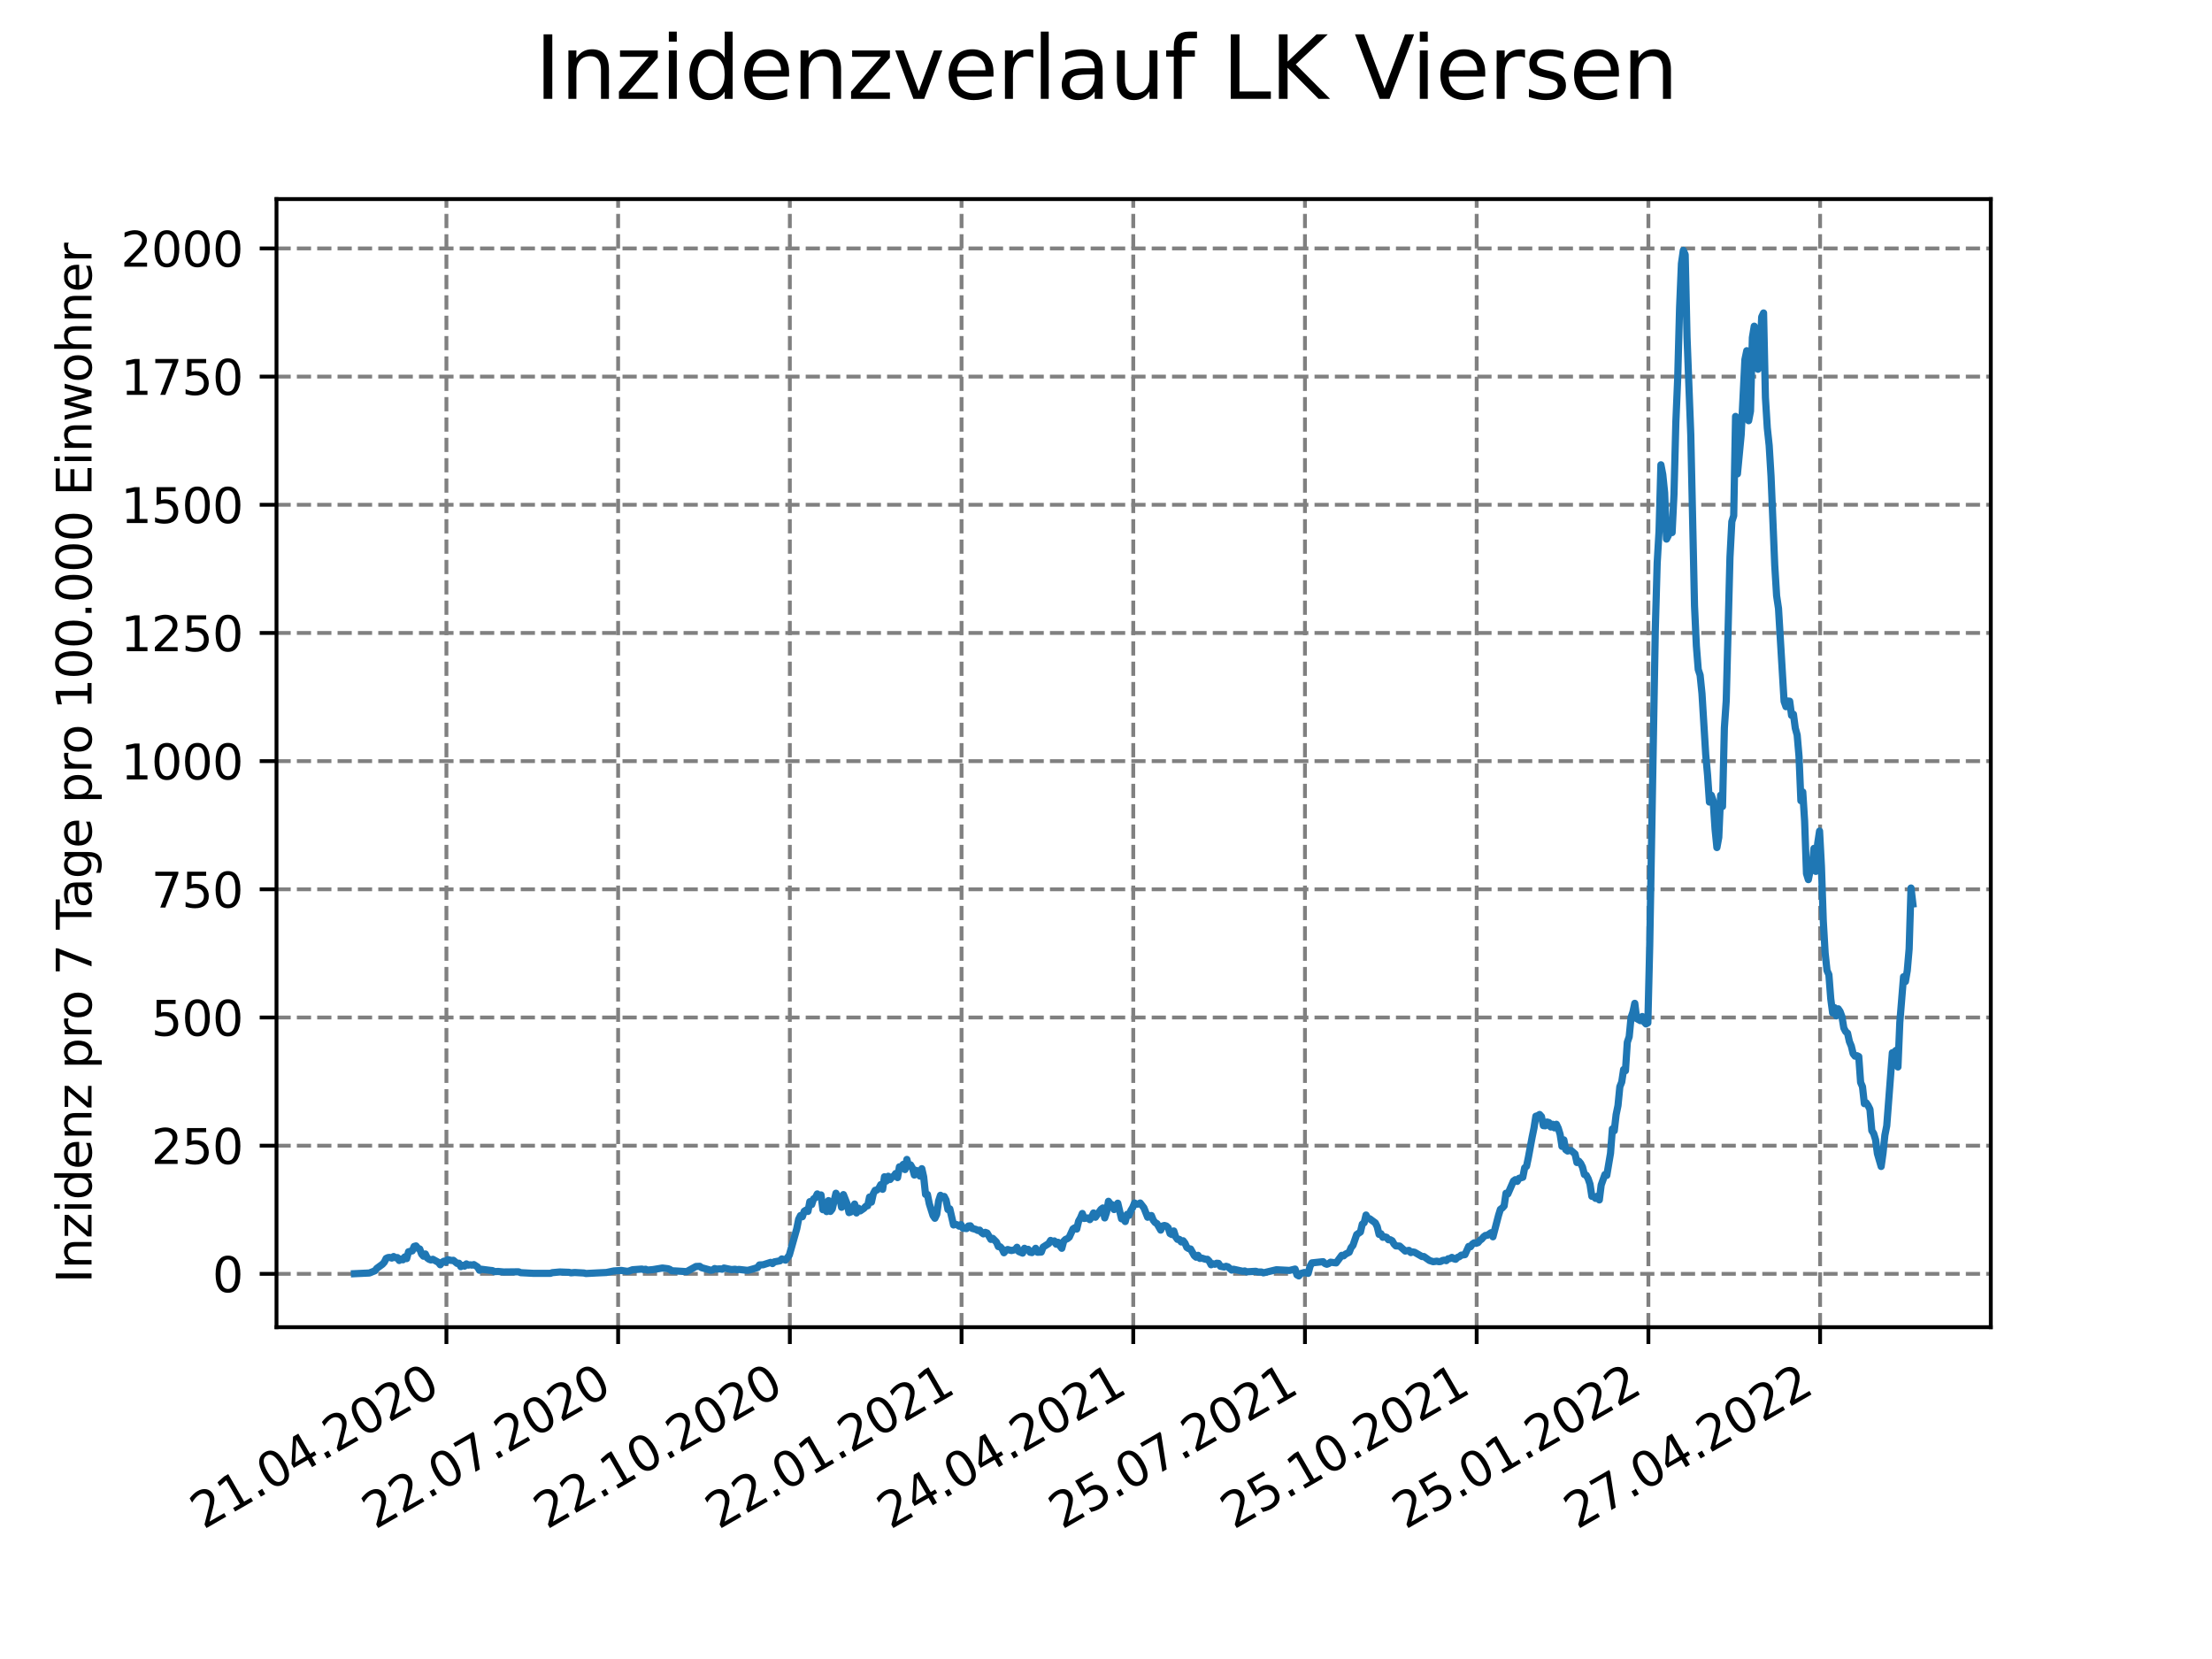 <?xml version="1.0" encoding="utf-8" standalone="no"?>
<!DOCTYPE svg PUBLIC "-//W3C//DTD SVG 1.1//EN"
  "http://www.w3.org/Graphics/SVG/1.1/DTD/svg11.dtd">
<svg xmlns:xlink="http://www.w3.org/1999/xlink" width="460.8pt" height="345.6pt" viewBox="0 0 460.8 345.6" xmlns="http://www.w3.org/2000/svg" version="1.1">
 <defs>
  <style type="text/css">*{stroke-linejoin: round; stroke-linecap: butt}</style>
 </defs>
 <g id="figure_1">
  <g id="patch_1">
   <path d="M 0 345.6 
L 460.8 345.6 
L 460.8 0 
L 0 0 
z
" style="fill: #ffffff"/>
  </g>
  <g id="axes_1">
   <g id="patch_2">
    <path d="M 57.6 276.48 
L 414.72 276.48 
L 414.72 41.472 
L 57.6 41.472 
z
" style="fill: #ffffff"/>
   </g>
   <g id="matplotlib.axis_1">
    <g id="xtick_1">
     <g id="line2d_1">
      <path d="M 92.998 276.48 
L 92.998 41.472 
" clip-path="url(#p9418064db6)" style="fill: none; stroke-dasharray: 2.96,1.28; stroke-dashoffset: 0; stroke: #808080; stroke-width: 0.8"/>
     </g>
     <g id="line2d_2">
      <defs>
       <path id="ma4a08e5e63" d="M 0 0 
L 0 3.5 
" style="stroke: #000000; stroke-width: 0.8"/>
      </defs>
      <g>
       <use xlink:href="#ma4a08e5e63" x="92.998" y="276.48" style="stroke: #000000; stroke-width: 0.8"/>
      </g>
     </g>
     <g id="text_1">
      <!-- 21.04.2020 -->
      <g transform="translate(42.373 318.689)rotate(-30)scale(0.1 -0.1)">
       <defs>
        <path id="DejaVuSans-32" d="M 1228 531 
L 3431 531 
L 3431 0 
L 469 0 
L 469 531 
Q 828 903 1448 1529 
Q 2069 2156 2228 2338 
Q 2531 2678 2651 2914 
Q 2772 3150 2772 3378 
Q 2772 3750 2511 3984 
Q 2250 4219 1831 4219 
Q 1534 4219 1204 4116 
Q 875 4013 500 3803 
L 500 4441 
Q 881 4594 1212 4672 
Q 1544 4750 1819 4750 
Q 2544 4750 2975 4387 
Q 3406 4025 3406 3419 
Q 3406 3131 3298 2873 
Q 3191 2616 2906 2266 
Q 2828 2175 2409 1742 
Q 1991 1309 1228 531 
z
" transform="scale(0.016)"/>
        <path id="DejaVuSans-31" d="M 794 531 
L 1825 531 
L 1825 4091 
L 703 3866 
L 703 4441 
L 1819 4666 
L 2450 4666 
L 2450 531 
L 3481 531 
L 3481 0 
L 794 0 
L 794 531 
z
" transform="scale(0.016)"/>
        <path id="DejaVuSans-2e" d="M 684 794 
L 1344 794 
L 1344 0 
L 684 0 
L 684 794 
z
" transform="scale(0.016)"/>
        <path id="DejaVuSans-30" d="M 2034 4250 
Q 1547 4250 1301 3770 
Q 1056 3291 1056 2328 
Q 1056 1369 1301 889 
Q 1547 409 2034 409 
Q 2525 409 2770 889 
Q 3016 1369 3016 2328 
Q 3016 3291 2770 3770 
Q 2525 4250 2034 4250 
z
M 2034 4750 
Q 2819 4750 3233 4129 
Q 3647 3509 3647 2328 
Q 3647 1150 3233 529 
Q 2819 -91 2034 -91 
Q 1250 -91 836 529 
Q 422 1150 422 2328 
Q 422 3509 836 4129 
Q 1250 4750 2034 4750 
z
" transform="scale(0.016)"/>
        <path id="DejaVuSans-34" d="M 2419 4116 
L 825 1625 
L 2419 1625 
L 2419 4116 
z
M 2253 4666 
L 3047 4666 
L 3047 1625 
L 3713 1625 
L 3713 1100 
L 3047 1100 
L 3047 0 
L 2419 0 
L 2419 1100 
L 313 1100 
L 313 1709 
L 2253 4666 
z
" transform="scale(0.016)"/>
       </defs>
       <use xlink:href="#DejaVuSans-32"/>
       <use xlink:href="#DejaVuSans-31" x="63.623"/>
       <use xlink:href="#DejaVuSans-2e" x="127.246"/>
       <use xlink:href="#DejaVuSans-30" x="159.033"/>
       <use xlink:href="#DejaVuSans-34" x="222.656"/>
       <use xlink:href="#DejaVuSans-2e" x="286.279"/>
       <use xlink:href="#DejaVuSans-32" x="318.066"/>
       <use xlink:href="#DejaVuSans-30" x="381.689"/>
       <use xlink:href="#DejaVuSans-32" x="445.312"/>
       <use xlink:href="#DejaVuSans-30" x="508.936"/>
      </g>
     </g>
    </g>
    <g id="xtick_2">
     <g id="line2d_3">
      <path d="M 128.768 276.48 
L 128.768 41.472 
" clip-path="url(#p9418064db6)" style="fill: none; stroke-dasharray: 2.96,1.28; stroke-dashoffset: 0; stroke: #808080; stroke-width: 0.8"/>
     </g>
     <g id="line2d_4">
      <g>
       <use xlink:href="#ma4a08e5e63" x="128.768" y="276.48" style="stroke: #000000; stroke-width: 0.8"/>
      </g>
     </g>
     <g id="text_2">
      <!-- 22.07.2020 -->
      <g transform="translate(78.143 318.689)rotate(-30)scale(0.1 -0.1)">
       <defs>
        <path id="DejaVuSans-37" d="M 525 4666 
L 3525 4666 
L 3525 4397 
L 1831 0 
L 1172 0 
L 2766 4134 
L 525 4134 
L 525 4666 
z
" transform="scale(0.016)"/>
       </defs>
       <use xlink:href="#DejaVuSans-32"/>
       <use xlink:href="#DejaVuSans-32" x="63.623"/>
       <use xlink:href="#DejaVuSans-2e" x="127.246"/>
       <use xlink:href="#DejaVuSans-30" x="159.033"/>
       <use xlink:href="#DejaVuSans-37" x="222.656"/>
       <use xlink:href="#DejaVuSans-2e" x="286.279"/>
       <use xlink:href="#DejaVuSans-32" x="318.066"/>
       <use xlink:href="#DejaVuSans-30" x="381.689"/>
       <use xlink:href="#DejaVuSans-32" x="445.312"/>
       <use xlink:href="#DejaVuSans-30" x="508.936"/>
      </g>
     </g>
    </g>
    <g id="xtick_3">
     <g id="line2d_5">
      <path d="M 164.538 276.48 
L 164.538 41.472 
" clip-path="url(#p9418064db6)" style="fill: none; stroke-dasharray: 2.96,1.28; stroke-dashoffset: 0; stroke: #808080; stroke-width: 0.8"/>
     </g>
     <g id="line2d_6">
      <g>
       <use xlink:href="#ma4a08e5e63" x="164.538" y="276.48" style="stroke: #000000; stroke-width: 0.8"/>
      </g>
     </g>
     <g id="text_3">
      <!-- 22.10.2020 -->
      <g transform="translate(113.913 318.689)rotate(-30)scale(0.1 -0.1)">
       <use xlink:href="#DejaVuSans-32"/>
       <use xlink:href="#DejaVuSans-32" x="63.623"/>
       <use xlink:href="#DejaVuSans-2e" x="127.246"/>
       <use xlink:href="#DejaVuSans-31" x="159.033"/>
       <use xlink:href="#DejaVuSans-30" x="222.656"/>
       <use xlink:href="#DejaVuSans-2e" x="286.279"/>
       <use xlink:href="#DejaVuSans-32" x="318.066"/>
       <use xlink:href="#DejaVuSans-30" x="381.689"/>
       <use xlink:href="#DejaVuSans-32" x="445.312"/>
       <use xlink:href="#DejaVuSans-30" x="508.936"/>
      </g>
     </g>
    </g>
    <g id="xtick_4">
     <g id="line2d_7">
      <path d="M 200.309 276.48 
L 200.309 41.472 
" clip-path="url(#p9418064db6)" style="fill: none; stroke-dasharray: 2.96,1.28; stroke-dashoffset: 0; stroke: #808080; stroke-width: 0.8"/>
     </g>
     <g id="line2d_8">
      <g>
       <use xlink:href="#ma4a08e5e63" x="200.309" y="276.48" style="stroke: #000000; stroke-width: 0.8"/>
      </g>
     </g>
     <g id="text_4">
      <!-- 22.01.2021 -->
      <g transform="translate(149.683 318.689)rotate(-30)scale(0.1 -0.1)">
       <use xlink:href="#DejaVuSans-32"/>
       <use xlink:href="#DejaVuSans-32" x="63.623"/>
       <use xlink:href="#DejaVuSans-2e" x="127.246"/>
       <use xlink:href="#DejaVuSans-30" x="159.033"/>
       <use xlink:href="#DejaVuSans-31" x="222.656"/>
       <use xlink:href="#DejaVuSans-2e" x="286.279"/>
       <use xlink:href="#DejaVuSans-32" x="318.066"/>
       <use xlink:href="#DejaVuSans-30" x="381.689"/>
       <use xlink:href="#DejaVuSans-32" x="445.312"/>
       <use xlink:href="#DejaVuSans-31" x="508.936"/>
      </g>
     </g>
    </g>
    <g id="xtick_5">
     <g id="line2d_9">
      <path d="M 236.079 276.48 
L 236.079 41.472 
" clip-path="url(#p9418064db6)" style="fill: none; stroke-dasharray: 2.96,1.28; stroke-dashoffset: 0; stroke: #808080; stroke-width: 0.8"/>
     </g>
     <g id="line2d_10">
      <g>
       <use xlink:href="#ma4a08e5e63" x="236.079" y="276.48" style="stroke: #000000; stroke-width: 0.8"/>
      </g>
     </g>
     <g id="text_5">
      <!-- 24.04.2021 -->
      <g transform="translate(185.454 318.689)rotate(-30)scale(0.1 -0.1)">
       <use xlink:href="#DejaVuSans-32"/>
       <use xlink:href="#DejaVuSans-34" x="63.623"/>
       <use xlink:href="#DejaVuSans-2e" x="127.246"/>
       <use xlink:href="#DejaVuSans-30" x="159.033"/>
       <use xlink:href="#DejaVuSans-34" x="222.656"/>
       <use xlink:href="#DejaVuSans-2e" x="286.279"/>
       <use xlink:href="#DejaVuSans-32" x="318.066"/>
       <use xlink:href="#DejaVuSans-30" x="381.689"/>
       <use xlink:href="#DejaVuSans-32" x="445.312"/>
       <use xlink:href="#DejaVuSans-31" x="508.936"/>
      </g>
     </g>
    </g>
    <g id="xtick_6">
     <g id="line2d_11">
      <path d="M 271.849 276.48 
L 271.849 41.472 
" clip-path="url(#p9418064db6)" style="fill: none; stroke-dasharray: 2.96,1.28; stroke-dashoffset: 0; stroke: #808080; stroke-width: 0.8"/>
     </g>
     <g id="line2d_12">
      <g>
       <use xlink:href="#ma4a08e5e63" x="271.849" y="276.48" style="stroke: #000000; stroke-width: 0.8"/>
      </g>
     </g>
     <g id="text_6">
      <!-- 25.07.2021 -->
      <g transform="translate(221.224 318.689)rotate(-30)scale(0.1 -0.1)">
       <defs>
        <path id="DejaVuSans-35" d="M 691 4666 
L 3169 4666 
L 3169 4134 
L 1269 4134 
L 1269 2991 
Q 1406 3038 1543 3061 
Q 1681 3084 1819 3084 
Q 2600 3084 3056 2656 
Q 3513 2228 3513 1497 
Q 3513 744 3044 326 
Q 2575 -91 1722 -91 
Q 1428 -91 1123 -41 
Q 819 9 494 109 
L 494 744 
Q 775 591 1075 516 
Q 1375 441 1709 441 
Q 2250 441 2565 725 
Q 2881 1009 2881 1497 
Q 2881 1984 2565 2268 
Q 2250 2553 1709 2553 
Q 1456 2553 1204 2497 
Q 953 2441 691 2322 
L 691 4666 
z
" transform="scale(0.016)"/>
       </defs>
       <use xlink:href="#DejaVuSans-32"/>
       <use xlink:href="#DejaVuSans-35" x="63.623"/>
       <use xlink:href="#DejaVuSans-2e" x="127.246"/>
       <use xlink:href="#DejaVuSans-30" x="159.033"/>
       <use xlink:href="#DejaVuSans-37" x="222.656"/>
       <use xlink:href="#DejaVuSans-2e" x="286.279"/>
       <use xlink:href="#DejaVuSans-32" x="318.066"/>
       <use xlink:href="#DejaVuSans-30" x="381.689"/>
       <use xlink:href="#DejaVuSans-32" x="445.312"/>
       <use xlink:href="#DejaVuSans-31" x="508.936"/>
      </g>
     </g>
    </g>
    <g id="xtick_7">
     <g id="line2d_13">
      <path d="M 307.62 276.48 
L 307.62 41.472 
" clip-path="url(#p9418064db6)" style="fill: none; stroke-dasharray: 2.96,1.28; stroke-dashoffset: 0; stroke: #808080; stroke-width: 0.8"/>
     </g>
     <g id="line2d_14">
      <g>
       <use xlink:href="#ma4a08e5e63" x="307.62" y="276.48" style="stroke: #000000; stroke-width: 0.8"/>
      </g>
     </g>
     <g id="text_7">
      <!-- 25.10.2021 -->
      <g transform="translate(256.994 318.689)rotate(-30)scale(0.1 -0.1)">
       <use xlink:href="#DejaVuSans-32"/>
       <use xlink:href="#DejaVuSans-35" x="63.623"/>
       <use xlink:href="#DejaVuSans-2e" x="127.246"/>
       <use xlink:href="#DejaVuSans-31" x="159.033"/>
       <use xlink:href="#DejaVuSans-30" x="222.656"/>
       <use xlink:href="#DejaVuSans-2e" x="286.279"/>
       <use xlink:href="#DejaVuSans-32" x="318.066"/>
       <use xlink:href="#DejaVuSans-30" x="381.689"/>
       <use xlink:href="#DejaVuSans-32" x="445.312"/>
       <use xlink:href="#DejaVuSans-31" x="508.936"/>
      </g>
     </g>
    </g>
    <g id="xtick_8">
     <g id="line2d_15">
      <path d="M 343.39 276.48 
L 343.39 41.472 
" clip-path="url(#p9418064db6)" style="fill: none; stroke-dasharray: 2.96,1.28; stroke-dashoffset: 0; stroke: #808080; stroke-width: 0.8"/>
     </g>
     <g id="line2d_16">
      <g>
       <use xlink:href="#ma4a08e5e63" x="343.39" y="276.48" style="stroke: #000000; stroke-width: 0.8"/>
      </g>
     </g>
     <g id="text_8">
      <!-- 25.01.2022 -->
      <g transform="translate(292.765 318.689)rotate(-30)scale(0.1 -0.1)">
       <use xlink:href="#DejaVuSans-32"/>
       <use xlink:href="#DejaVuSans-35" x="63.623"/>
       <use xlink:href="#DejaVuSans-2e" x="127.246"/>
       <use xlink:href="#DejaVuSans-30" x="159.033"/>
       <use xlink:href="#DejaVuSans-31" x="222.656"/>
       <use xlink:href="#DejaVuSans-2e" x="286.279"/>
       <use xlink:href="#DejaVuSans-32" x="318.066"/>
       <use xlink:href="#DejaVuSans-30" x="381.689"/>
       <use xlink:href="#DejaVuSans-32" x="445.312"/>
       <use xlink:href="#DejaVuSans-32" x="508.936"/>
      </g>
     </g>
    </g>
    <g id="xtick_9">
     <g id="line2d_17">
      <path d="M 379.16 276.48 
L 379.16 41.472 
" clip-path="url(#p9418064db6)" style="fill: none; stroke-dasharray: 2.96,1.28; stroke-dashoffset: 0; stroke: #808080; stroke-width: 0.8"/>
     </g>
     <g id="line2d_18">
      <g>
       <use xlink:href="#ma4a08e5e63" x="379.16" y="276.48" style="stroke: #000000; stroke-width: 0.8"/>
      </g>
     </g>
     <g id="text_9">
      <!-- 27.04.2022 -->
      <g transform="translate(328.535 318.689)rotate(-30)scale(0.1 -0.1)">
       <use xlink:href="#DejaVuSans-32"/>
       <use xlink:href="#DejaVuSans-37" x="63.623"/>
       <use xlink:href="#DejaVuSans-2e" x="127.246"/>
       <use xlink:href="#DejaVuSans-30" x="159.033"/>
       <use xlink:href="#DejaVuSans-34" x="222.656"/>
       <use xlink:href="#DejaVuSans-2e" x="286.279"/>
       <use xlink:href="#DejaVuSans-32" x="318.066"/>
       <use xlink:href="#DejaVuSans-30" x="381.689"/>
       <use xlink:href="#DejaVuSans-32" x="445.312"/>
       <use xlink:href="#DejaVuSans-32" x="508.936"/>
      </g>
     </g>
    </g>
   </g>
   <g id="matplotlib.axis_2">
    <g id="ytick_1">
     <g id="line2d_19">
      <path d="M 57.6 265.369 
L 414.72 265.369 
" clip-path="url(#p9418064db6)" style="fill: none; stroke-dasharray: 2.96,1.28; stroke-dashoffset: 0; stroke: #808080; stroke-width: 0.8"/>
     </g>
     <g id="line2d_20">
      <defs>
       <path id="m0dbfd35a25" d="M 0 0 
L -3.5 0 
" style="stroke: #000000; stroke-width: 0.8"/>
      </defs>
      <g>
       <use xlink:href="#m0dbfd35a25" x="57.6" y="265.369" style="stroke: #000000; stroke-width: 0.8"/>
      </g>
     </g>
     <g id="text_10">
      <!-- 0 -->
      <g transform="translate(44.237 269.168)scale(0.1 -0.1)">
       <use xlink:href="#DejaVuSans-30"/>
      </g>
     </g>
    </g>
    <g id="ytick_2">
     <g id="line2d_21">
      <path d="M 57.6 238.667 
L 414.72 238.667 
" clip-path="url(#p9418064db6)" style="fill: none; stroke-dasharray: 2.96,1.28; stroke-dashoffset: 0; stroke: #808080; stroke-width: 0.8"/>
     </g>
     <g id="line2d_22">
      <g>
       <use xlink:href="#m0dbfd35a25" x="57.6" y="238.667" style="stroke: #000000; stroke-width: 0.8"/>
      </g>
     </g>
     <g id="text_11">
      <!-- 250 -->
      <g transform="translate(31.512 242.466)scale(0.1 -0.1)">
       <use xlink:href="#DejaVuSans-32"/>
       <use xlink:href="#DejaVuSans-35" x="63.623"/>
       <use xlink:href="#DejaVuSans-30" x="127.246"/>
      </g>
     </g>
    </g>
    <g id="ytick_3">
     <g id="line2d_23">
      <path d="M 57.6 211.965 
L 414.72 211.965 
" clip-path="url(#p9418064db6)" style="fill: none; stroke-dasharray: 2.96,1.28; stroke-dashoffset: 0; stroke: #808080; stroke-width: 0.8"/>
     </g>
     <g id="line2d_24">
      <g>
       <use xlink:href="#m0dbfd35a25" x="57.6" y="211.965" style="stroke: #000000; stroke-width: 0.8"/>
      </g>
     </g>
     <g id="text_12">
      <!-- 500 -->
      <g transform="translate(31.512 215.764)scale(0.1 -0.1)">
       <use xlink:href="#DejaVuSans-35"/>
       <use xlink:href="#DejaVuSans-30" x="63.623"/>
       <use xlink:href="#DejaVuSans-30" x="127.246"/>
      </g>
     </g>
    </g>
    <g id="ytick_4">
     <g id="line2d_25">
      <path d="M 57.6 185.263 
L 414.72 185.263 
" clip-path="url(#p9418064db6)" style="fill: none; stroke-dasharray: 2.96,1.28; stroke-dashoffset: 0; stroke: #808080; stroke-width: 0.8"/>
     </g>
     <g id="line2d_26">
      <g>
       <use xlink:href="#m0dbfd35a25" x="57.6" y="185.263" style="stroke: #000000; stroke-width: 0.8"/>
      </g>
     </g>
     <g id="text_13">
      <!-- 750 -->
      <g transform="translate(31.512 189.062)scale(0.1 -0.1)">
       <use xlink:href="#DejaVuSans-37"/>
       <use xlink:href="#DejaVuSans-35" x="63.623"/>
       <use xlink:href="#DejaVuSans-30" x="127.246"/>
      </g>
     </g>
    </g>
    <g id="ytick_5">
     <g id="line2d_27">
      <path d="M 57.6 158.56 
L 414.72 158.56 
" clip-path="url(#p9418064db6)" style="fill: none; stroke-dasharray: 2.96,1.28; stroke-dashoffset: 0; stroke: #808080; stroke-width: 0.8"/>
     </g>
     <g id="line2d_28">
      <g>
       <use xlink:href="#m0dbfd35a25" x="57.6" y="158.56" style="stroke: #000000; stroke-width: 0.8"/>
      </g>
     </g>
     <g id="text_14">
      <!-- 1000 -->
      <g transform="translate(25.15 162.36)scale(0.1 -0.1)">
       <use xlink:href="#DejaVuSans-31"/>
       <use xlink:href="#DejaVuSans-30" x="63.623"/>
       <use xlink:href="#DejaVuSans-30" x="127.246"/>
       <use xlink:href="#DejaVuSans-30" x="190.869"/>
      </g>
     </g>
    </g>
    <g id="ytick_6">
     <g id="line2d_29">
      <path d="M 57.6 131.858 
L 414.72 131.858 
" clip-path="url(#p9418064db6)" style="fill: none; stroke-dasharray: 2.96,1.28; stroke-dashoffset: 0; stroke: #808080; stroke-width: 0.8"/>
     </g>
     <g id="line2d_30">
      <g>
       <use xlink:href="#m0dbfd35a25" x="57.6" y="131.858" style="stroke: #000000; stroke-width: 0.8"/>
      </g>
     </g>
     <g id="text_15">
      <!-- 1250 -->
      <g transform="translate(25.15 135.657)scale(0.1 -0.1)">
       <use xlink:href="#DejaVuSans-31"/>
       <use xlink:href="#DejaVuSans-32" x="63.623"/>
       <use xlink:href="#DejaVuSans-35" x="127.246"/>
       <use xlink:href="#DejaVuSans-30" x="190.869"/>
      </g>
     </g>
    </g>
    <g id="ytick_7">
     <g id="line2d_31">
      <path d="M 57.6 105.156 
L 414.72 105.156 
" clip-path="url(#p9418064db6)" style="fill: none; stroke-dasharray: 2.96,1.28; stroke-dashoffset: 0; stroke: #808080; stroke-width: 0.8"/>
     </g>
     <g id="line2d_32">
      <g>
       <use xlink:href="#m0dbfd35a25" x="57.6" y="105.156" style="stroke: #000000; stroke-width: 0.8"/>
      </g>
     </g>
     <g id="text_16">
      <!-- 1500 -->
      <g transform="translate(25.15 108.955)scale(0.1 -0.1)">
       <use xlink:href="#DejaVuSans-31"/>
       <use xlink:href="#DejaVuSans-35" x="63.623"/>
       <use xlink:href="#DejaVuSans-30" x="127.246"/>
       <use xlink:href="#DejaVuSans-30" x="190.869"/>
      </g>
     </g>
    </g>
    <g id="ytick_8">
     <g id="line2d_33">
      <path d="M 57.6 78.454 
L 414.72 78.454 
" clip-path="url(#p9418064db6)" style="fill: none; stroke-dasharray: 2.96,1.28; stroke-dashoffset: 0; stroke: #808080; stroke-width: 0.8"/>
     </g>
     <g id="line2d_34">
      <g>
       <use xlink:href="#m0dbfd35a25" x="57.6" y="78.454" style="stroke: #000000; stroke-width: 0.8"/>
      </g>
     </g>
     <g id="text_17">
      <!-- 1750 -->
      <g transform="translate(25.15 82.253)scale(0.1 -0.1)">
       <use xlink:href="#DejaVuSans-31"/>
       <use xlink:href="#DejaVuSans-37" x="63.623"/>
       <use xlink:href="#DejaVuSans-35" x="127.246"/>
       <use xlink:href="#DejaVuSans-30" x="190.869"/>
      </g>
     </g>
    </g>
    <g id="ytick_9">
     <g id="line2d_35">
      <path d="M 57.6 51.752 
L 414.72 51.752 
" clip-path="url(#p9418064db6)" style="fill: none; stroke-dasharray: 2.96,1.28; stroke-dashoffset: 0; stroke: #808080; stroke-width: 0.8"/>
     </g>
     <g id="line2d_36">
      <g>
       <use xlink:href="#m0dbfd35a25" x="57.6" y="51.752" style="stroke: #000000; stroke-width: 0.8"/>
      </g>
     </g>
     <g id="text_18">
      <!-- 2000 -->
      <g transform="translate(25.15 55.551)scale(0.1 -0.1)">
       <use xlink:href="#DejaVuSans-32"/>
       <use xlink:href="#DejaVuSans-30" x="63.623"/>
       <use xlink:href="#DejaVuSans-30" x="127.246"/>
       <use xlink:href="#DejaVuSans-30" x="190.869"/>
      </g>
     </g>
    </g>
    <g id="text_19">
     <!-- Inzidenz pro 7 Tage pro 100.000 Einwohner -->
     <g transform="translate(19.07 267.301)rotate(-90)scale(0.1 -0.1)">
      <defs>
       <path id="DejaVuSans-49" d="M 628 4666 
L 1259 4666 
L 1259 0 
L 628 0 
L 628 4666 
z
" transform="scale(0.016)"/>
       <path id="DejaVuSans-6e" d="M 3513 2113 
L 3513 0 
L 2938 0 
L 2938 2094 
Q 2938 2591 2744 2837 
Q 2550 3084 2163 3084 
Q 1697 3084 1428 2787 
Q 1159 2491 1159 1978 
L 1159 0 
L 581 0 
L 581 3500 
L 1159 3500 
L 1159 2956 
Q 1366 3272 1645 3428 
Q 1925 3584 2291 3584 
Q 2894 3584 3203 3211 
Q 3513 2838 3513 2113 
z
" transform="scale(0.016)"/>
       <path id="DejaVuSans-7a" d="M 353 3500 
L 3084 3500 
L 3084 2975 
L 922 459 
L 3084 459 
L 3084 0 
L 275 0 
L 275 525 
L 2438 3041 
L 353 3041 
L 353 3500 
z
" transform="scale(0.016)"/>
       <path id="DejaVuSans-69" d="M 603 3500 
L 1178 3500 
L 1178 0 
L 603 0 
L 603 3500 
z
M 603 4863 
L 1178 4863 
L 1178 4134 
L 603 4134 
L 603 4863 
z
" transform="scale(0.016)"/>
       <path id="DejaVuSans-64" d="M 2906 2969 
L 2906 4863 
L 3481 4863 
L 3481 0 
L 2906 0 
L 2906 525 
Q 2725 213 2448 61 
Q 2172 -91 1784 -91 
Q 1150 -91 751 415 
Q 353 922 353 1747 
Q 353 2572 751 3078 
Q 1150 3584 1784 3584 
Q 2172 3584 2448 3432 
Q 2725 3281 2906 2969 
z
M 947 1747 
Q 947 1113 1208 752 
Q 1469 391 1925 391 
Q 2381 391 2643 752 
Q 2906 1113 2906 1747 
Q 2906 2381 2643 2742 
Q 2381 3103 1925 3103 
Q 1469 3103 1208 2742 
Q 947 2381 947 1747 
z
" transform="scale(0.016)"/>
       <path id="DejaVuSans-65" d="M 3597 1894 
L 3597 1613 
L 953 1613 
Q 991 1019 1311 708 
Q 1631 397 2203 397 
Q 2534 397 2845 478 
Q 3156 559 3463 722 
L 3463 178 
Q 3153 47 2828 -22 
Q 2503 -91 2169 -91 
Q 1331 -91 842 396 
Q 353 884 353 1716 
Q 353 2575 817 3079 
Q 1281 3584 2069 3584 
Q 2775 3584 3186 3129 
Q 3597 2675 3597 1894 
z
M 3022 2063 
Q 3016 2534 2758 2815 
Q 2500 3097 2075 3097 
Q 1594 3097 1305 2825 
Q 1016 2553 972 2059 
L 3022 2063 
z
" transform="scale(0.016)"/>
       <path id="DejaVuSans-20" transform="scale(0.016)"/>
       <path id="DejaVuSans-70" d="M 1159 525 
L 1159 -1331 
L 581 -1331 
L 581 3500 
L 1159 3500 
L 1159 2969 
Q 1341 3281 1617 3432 
Q 1894 3584 2278 3584 
Q 2916 3584 3314 3078 
Q 3713 2572 3713 1747 
Q 3713 922 3314 415 
Q 2916 -91 2278 -91 
Q 1894 -91 1617 61 
Q 1341 213 1159 525 
z
M 3116 1747 
Q 3116 2381 2855 2742 
Q 2594 3103 2138 3103 
Q 1681 3103 1420 2742 
Q 1159 2381 1159 1747 
Q 1159 1113 1420 752 
Q 1681 391 2138 391 
Q 2594 391 2855 752 
Q 3116 1113 3116 1747 
z
" transform="scale(0.016)"/>
       <path id="DejaVuSans-72" d="M 2631 2963 
Q 2534 3019 2420 3045 
Q 2306 3072 2169 3072 
Q 1681 3072 1420 2755 
Q 1159 2438 1159 1844 
L 1159 0 
L 581 0 
L 581 3500 
L 1159 3500 
L 1159 2956 
Q 1341 3275 1631 3429 
Q 1922 3584 2338 3584 
Q 2397 3584 2469 3576 
Q 2541 3569 2628 3553 
L 2631 2963 
z
" transform="scale(0.016)"/>
       <path id="DejaVuSans-6f" d="M 1959 3097 
Q 1497 3097 1228 2736 
Q 959 2375 959 1747 
Q 959 1119 1226 758 
Q 1494 397 1959 397 
Q 2419 397 2687 759 
Q 2956 1122 2956 1747 
Q 2956 2369 2687 2733 
Q 2419 3097 1959 3097 
z
M 1959 3584 
Q 2709 3584 3137 3096 
Q 3566 2609 3566 1747 
Q 3566 888 3137 398 
Q 2709 -91 1959 -91 
Q 1206 -91 779 398 
Q 353 888 353 1747 
Q 353 2609 779 3096 
Q 1206 3584 1959 3584 
z
" transform="scale(0.016)"/>
       <path id="DejaVuSans-54" d="M -19 4666 
L 3928 4666 
L 3928 4134 
L 2272 4134 
L 2272 0 
L 1638 0 
L 1638 4134 
L -19 4134 
L -19 4666 
z
" transform="scale(0.016)"/>
       <path id="DejaVuSans-61" d="M 2194 1759 
Q 1497 1759 1228 1600 
Q 959 1441 959 1056 
Q 959 750 1161 570 
Q 1363 391 1709 391 
Q 2188 391 2477 730 
Q 2766 1069 2766 1631 
L 2766 1759 
L 2194 1759 
z
M 3341 1997 
L 3341 0 
L 2766 0 
L 2766 531 
Q 2569 213 2275 61 
Q 1981 -91 1556 -91 
Q 1019 -91 701 211 
Q 384 513 384 1019 
Q 384 1609 779 1909 
Q 1175 2209 1959 2209 
L 2766 2209 
L 2766 2266 
Q 2766 2663 2505 2880 
Q 2244 3097 1772 3097 
Q 1472 3097 1187 3025 
Q 903 2953 641 2809 
L 641 3341 
Q 956 3463 1253 3523 
Q 1550 3584 1831 3584 
Q 2591 3584 2966 3190 
Q 3341 2797 3341 1997 
z
" transform="scale(0.016)"/>
       <path id="DejaVuSans-67" d="M 2906 1791 
Q 2906 2416 2648 2759 
Q 2391 3103 1925 3103 
Q 1463 3103 1205 2759 
Q 947 2416 947 1791 
Q 947 1169 1205 825 
Q 1463 481 1925 481 
Q 2391 481 2648 825 
Q 2906 1169 2906 1791 
z
M 3481 434 
Q 3481 -459 3084 -895 
Q 2688 -1331 1869 -1331 
Q 1566 -1331 1297 -1286 
Q 1028 -1241 775 -1147 
L 775 -588 
Q 1028 -725 1275 -790 
Q 1522 -856 1778 -856 
Q 2344 -856 2625 -561 
Q 2906 -266 2906 331 
L 2906 616 
Q 2728 306 2450 153 
Q 2172 0 1784 0 
Q 1141 0 747 490 
Q 353 981 353 1791 
Q 353 2603 747 3093 
Q 1141 3584 1784 3584 
Q 2172 3584 2450 3431 
Q 2728 3278 2906 2969 
L 2906 3500 
L 3481 3500 
L 3481 434 
z
" transform="scale(0.016)"/>
       <path id="DejaVuSans-45" d="M 628 4666 
L 3578 4666 
L 3578 4134 
L 1259 4134 
L 1259 2753 
L 3481 2753 
L 3481 2222 
L 1259 2222 
L 1259 531 
L 3634 531 
L 3634 0 
L 628 0 
L 628 4666 
z
" transform="scale(0.016)"/>
       <path id="DejaVuSans-77" d="M 269 3500 
L 844 3500 
L 1563 769 
L 2278 3500 
L 2956 3500 
L 3675 769 
L 4391 3500 
L 4966 3500 
L 4050 0 
L 3372 0 
L 2619 2869 
L 1863 0 
L 1184 0 
L 269 3500 
z
" transform="scale(0.016)"/>
       <path id="DejaVuSans-68" d="M 3513 2113 
L 3513 0 
L 2938 0 
L 2938 2094 
Q 2938 2591 2744 2837 
Q 2550 3084 2163 3084 
Q 1697 3084 1428 2787 
Q 1159 2491 1159 1978 
L 1159 0 
L 581 0 
L 581 4863 
L 1159 4863 
L 1159 2956 
Q 1366 3272 1645 3428 
Q 1925 3584 2291 3584 
Q 2894 3584 3203 3211 
Q 3513 2838 3513 2113 
z
" transform="scale(0.016)"/>
      </defs>
      <use xlink:href="#DejaVuSans-49"/>
      <use xlink:href="#DejaVuSans-6e" x="29.492"/>
      <use xlink:href="#DejaVuSans-7a" x="92.871"/>
      <use xlink:href="#DejaVuSans-69" x="145.361"/>
      <use xlink:href="#DejaVuSans-64" x="173.145"/>
      <use xlink:href="#DejaVuSans-65" x="236.621"/>
      <use xlink:href="#DejaVuSans-6e" x="298.145"/>
      <use xlink:href="#DejaVuSans-7a" x="361.523"/>
      <use xlink:href="#DejaVuSans-20" x="414.014"/>
      <use xlink:href="#DejaVuSans-70" x="445.801"/>
      <use xlink:href="#DejaVuSans-72" x="509.277"/>
      <use xlink:href="#DejaVuSans-6f" x="548.141"/>
      <use xlink:href="#DejaVuSans-20" x="609.322"/>
      <use xlink:href="#DejaVuSans-37" x="641.109"/>
      <use xlink:href="#DejaVuSans-20" x="704.732"/>
      <use xlink:href="#DejaVuSans-54" x="736.52"/>
      <use xlink:href="#DejaVuSans-61" x="781.104"/>
      <use xlink:href="#DejaVuSans-67" x="842.383"/>
      <use xlink:href="#DejaVuSans-65" x="905.859"/>
      <use xlink:href="#DejaVuSans-20" x="967.383"/>
      <use xlink:href="#DejaVuSans-70" x="999.17"/>
      <use xlink:href="#DejaVuSans-72" x="1062.646"/>
      <use xlink:href="#DejaVuSans-6f" x="1101.51"/>
      <use xlink:href="#DejaVuSans-20" x="1162.691"/>
      <use xlink:href="#DejaVuSans-31" x="1194.479"/>
      <use xlink:href="#DejaVuSans-30" x="1258.102"/>
      <use xlink:href="#DejaVuSans-30" x="1321.725"/>
      <use xlink:href="#DejaVuSans-2e" x="1385.348"/>
      <use xlink:href="#DejaVuSans-30" x="1417.135"/>
      <use xlink:href="#DejaVuSans-30" x="1480.758"/>
      <use xlink:href="#DejaVuSans-30" x="1544.381"/>
      <use xlink:href="#DejaVuSans-20" x="1608.004"/>
      <use xlink:href="#DejaVuSans-45" x="1639.791"/>
      <use xlink:href="#DejaVuSans-69" x="1702.975"/>
      <use xlink:href="#DejaVuSans-6e" x="1730.758"/>
      <use xlink:href="#DejaVuSans-77" x="1794.137"/>
      <use xlink:href="#DejaVuSans-6f" x="1875.924"/>
      <use xlink:href="#DejaVuSans-68" x="1937.105"/>
      <use xlink:href="#DejaVuSans-6e" x="2000.484"/>
      <use xlink:href="#DejaVuSans-65" x="2063.863"/>
      <use xlink:href="#DejaVuSans-72" x="2125.387"/>
     </g>
    </g>
   </g>
   <g id="line2d_37">
    <path d="M 73.833 265.333 
L 76.166 265.226 
L 76.943 265.19 
L 78.11 264.726 
L 78.498 264.225 
L 79.665 263.368 
L 80.054 262.939 
L 80.442 262.153 
L 80.831 261.974 
L 81.22 261.938 
L 81.609 262.081 
L 81.998 261.759 
L 82.386 262.01 
L 82.775 261.974 
L 83.164 262.581 
L 83.553 262.26 
L 83.942 262.438 
L 84.331 261.831 
L 84.719 262.188 
L 85.108 260.759 
L 85.886 260.58 
L 86.275 259.651 
L 86.663 259.544 
L 87.052 260.044 
L 87.441 260.187 
L 87.83 261.259 
L 88.219 261.688 
L 88.607 261.223 
L 88.996 262.045 
L 89.385 262.331 
L 89.774 262.474 
L 90.163 262.331 
L 91.329 262.974 
L 91.718 263.475 
L 92.107 262.939 
L 92.496 262.724 
L 92.884 262.903 
L 93.273 262.403 
L 94.051 262.581 
L 94.44 262.546 
L 95.217 263.189 
L 95.606 263.153 
L 95.995 263.868 
L 96.384 263.582 
L 96.772 263.761 
L 97.161 263.296 
L 97.55 263.546 
L 97.939 263.475 
L 98.328 263.546 
L 98.716 263.439 
L 99.494 263.939 
L 99.883 264.618 
L 100.272 264.404 
L 102.216 264.654 
L 102.605 264.69 
L 102.993 264.904 
L 103.771 264.869 
L 104.937 264.976 
L 108.048 264.94 
L 108.437 265.119 
L 111.158 265.262 
L 114.658 265.262 
L 115.046 265.119 
L 115.824 265.047 
L 116.602 264.976 
L 118.546 265.047 
L 118.934 265.155 
L 119.712 265.083 
L 121.656 265.19 
L 122.045 265.297 
L 124.767 265.155 
L 126.322 265.083 
L 127.877 264.761 
L 129.432 264.654 
L 130.599 264.833 
L 130.987 264.797 
L 131.765 264.511 
L 133.709 264.368 
L 134.098 264.476 
L 134.487 264.404 
L 134.876 264.583 
L 136.042 264.476 
L 137.986 264.154 
L 139.152 264.297 
L 139.541 264.44 
L 139.93 264.726 
L 140.708 264.761 
L 143.041 264.904 
L 144.985 263.832 
L 145.762 263.796 
L 146.151 264.082 
L 148.095 264.618 
L 148.484 264.547 
L 148.873 264.261 
L 149.261 264.368 
L 150.039 264.333 
L 150.428 264.404 
L 150.817 264.154 
L 152.372 264.476 
L 153.15 264.404 
L 153.538 264.511 
L 153.927 264.44 
L 155.482 264.618 
L 155.871 264.618 
L 157.038 264.297 
L 157.815 264.047 
L 158.204 263.511 
L 158.982 263.475 
L 160.537 262.974 
L 160.926 263.225 
L 161.314 262.867 
L 162.481 262.653 
L 162.87 262.26 
L 163.647 262.51 
L 164.425 261.473 
L 165.203 258.722 
L 165.98 255.97 
L 166.369 254.004 
L 166.758 253.218 
L 167.147 253.468 
L 167.535 252.324 
L 167.924 252.074 
L 168.313 252.36 
L 168.702 250.323 
L 169.091 250.931 
L 169.479 249.751 
L 169.868 249.501 
L 170.257 248.715 
L 170.646 249.18 
L 171.035 248.929 
L 171.423 252.003 
L 171.812 251.431 
L 172.201 252.396 
L 172.59 250.109 
L 172.979 252.36 
L 173.368 251.86 
L 174.145 248.572 
L 174.534 249.322 
L 174.923 249.43 
L 175.312 251.502 
L 175.7 248.858 
L 176.478 250.823 
L 176.867 252.61 
L 177.256 252.467 
L 177.644 251.788 
L 178.033 250.823 
L 178.422 252.682 
L 178.811 251.681 
L 179.2 252.253 
L 179.977 251.717 
L 180.366 251.288 
L 180.755 251.181 
L 181.144 249.358 
L 181.532 250.43 
L 181.921 248.679 
L 182.31 247.964 
L 182.699 247.893 
L 183.088 247.536 
L 183.477 246.785 
L 183.865 247.75 
L 184.254 245.141 
L 184.643 246.035 
L 185.032 245.034 
L 185.421 245.713 
L 185.809 245.213 
L 186.198 244.998 
L 186.587 244.462 
L 186.976 245.32 
L 187.365 243.068 
L 187.753 243.14 
L 188.142 242.568 
L 188.531 243.64 
L 188.92 241.532 
L 189.309 242.961 
L 189.697 242.675 
L 190.086 243.354 
L 190.475 244.784 
L 190.864 243.819 
L 191.253 243.962 
L 191.642 244.998 
L 192.03 243.461 
L 192.419 245.177 
L 192.808 248.822 
L 193.197 248.822 
L 193.586 250.752 
L 194.363 253.218 
L 194.752 253.79 
L 195.141 252.968 
L 195.53 250.18 
L 195.918 249.001 
L 196.307 249.394 
L 196.696 249.251 
L 197.085 250.001 
L 197.474 251.967 
L 197.862 251.824 
L 198.64 255.184 
L 199.029 255.041 
L 199.418 255.148 
L 199.806 255.434 
L 200.195 255.112 
L 200.584 255.863 
L 201.362 255.934 
L 201.751 255.398 
L 202.139 255.362 
L 202.528 255.898 
L 203.306 256.113 
L 203.695 256.327 
L 204.083 256.256 
L 204.472 256.756 
L 204.861 257.042 
L 205.25 256.72 
L 205.639 256.863 
L 206.416 258.186 
L 206.805 257.971 
L 207.583 258.757 
L 207.971 259.687 
L 208.36 259.722 
L 208.749 260.151 
L 209.138 260.973 
L 209.527 260.509 
L 209.915 260.294 
L 210.693 260.509 
L 211.471 260.33 
L 211.86 259.83 
L 212.248 260.723 
L 213.026 261.045 
L 213.415 260.044 
L 213.804 260.366 
L 214.192 260.258 
L 214.581 260.866 
L 214.97 260.937 
L 215.359 260.58 
L 215.748 260.044 
L 216.136 260.866 
L 216.914 260.83 
L 217.303 259.794 
L 218.469 259.043 
L 218.858 258.4 
L 219.247 258.65 
L 219.636 258.507 
L 220.024 259.186 
L 220.413 258.793 
L 220.802 259.544 
L 221.191 260.044 
L 221.58 258.579 
L 221.969 258.186 
L 222.357 258.043 
L 222.746 257.721 
L 223.524 256.006 
L 223.913 255.755 
L 224.301 256.041 
L 224.69 254.397 
L 225.079 253.718 
L 225.468 252.789 
L 225.857 253.825 
L 226.634 253.718 
L 227.023 254.076 
L 227.412 253.54 
L 227.801 252.682 
L 228.189 253.575 
L 229.356 251.931 
L 229.745 251.645 
L 230.133 253.718 
L 230.522 252.539 
L 230.911 250.252 
L 231.3 250.788 
L 231.689 250.966 
L 232.078 251.967 
L 232.466 251.145 
L 232.855 250.645 
L 233.633 253.897 
L 234.022 253.933 
L 234.41 254.469 
L 234.799 252.968 
L 235.188 253.182 
L 235.577 252.182 
L 235.966 251.538 
L 236.354 250.609 
L 236.743 250.859 
L 237.132 250.823 
L 237.521 250.609 
L 238.298 251.61 
L 239.076 253.575 
L 239.465 253.254 
L 239.854 253.218 
L 240.242 254.183 
L 240.631 254.683 
L 241.02 254.898 
L 241.798 256.256 
L 242.187 255.398 
L 242.575 255.291 
L 242.964 255.398 
L 243.353 255.755 
L 243.742 256.97 
L 244.131 257.185 
L 244.519 256.434 
L 244.908 257.649 
L 245.297 258.186 
L 245.686 258.186 
L 246.075 258.722 
L 246.463 258.471 
L 246.852 258.972 
L 247.241 259.865 
L 247.63 260.115 
L 248.019 260.187 
L 248.796 261.581 
L 249.185 261.902 
L 249.574 261.509 
L 249.963 262.153 
L 250.351 262.081 
L 251.129 262.331 
L 251.518 262.331 
L 251.907 262.724 
L 252.296 263.475 
L 252.684 263.26 
L 253.073 263.368 
L 253.462 263.153 
L 253.851 263.189 
L 254.24 263.796 
L 255.017 263.939 
L 255.406 263.796 
L 255.795 263.904 
L 256.572 264.583 
L 256.961 264.404 
L 258.905 264.833 
L 259.294 264.761 
L 259.683 264.94 
L 261.627 264.833 
L 262.016 264.976 
L 262.793 264.976 
L 263.182 265.155 
L 265.904 264.511 
L 268.625 264.654 
L 269.792 264.368 
L 270.181 265.583 
L 270.569 265.798 
L 270.958 265.297 
L 271.736 265.083 
L 272.514 265.262 
L 272.902 263.796 
L 273.291 263.082 
L 275.624 262.832 
L 276.013 263.225 
L 276.402 263.368 
L 276.79 263.225 
L 277.179 262.939 
L 278.346 263.082 
L 279.512 261.509 
L 279.901 261.616 
L 280.29 261.259 
L 281.067 260.866 
L 281.456 259.901 
L 281.845 259.436 
L 282.623 257.185 
L 283.4 256.649 
L 283.789 255.005 
L 284.178 254.719 
L 284.567 253.111 
L 284.955 253.825 
L 285.344 253.897 
L 286.511 254.755 
L 286.899 255.541 
L 287.288 257.149 
L 287.677 257.006 
L 288.066 257.757 
L 288.455 257.649 
L 288.843 257.757 
L 289.232 258.257 
L 289.621 258.257 
L 290.01 258.471 
L 290.399 259.15 
L 290.788 259.544 
L 291.565 259.579 
L 292.732 260.616 
L 293.509 260.473 
L 293.898 260.937 
L 294.287 260.794 
L 294.676 260.866 
L 296.231 261.759 
L 296.62 261.759 
L 297.786 262.581 
L 298.564 262.832 
L 299.341 262.724 
L 299.73 262.832 
L 300.119 262.796 
L 300.508 262.581 
L 300.897 262.51 
L 301.285 262.617 
L 301.674 262.224 
L 302.063 262.188 
L 302.452 261.938 
L 302.841 262.224 
L 303.229 262.331 
L 303.618 261.938 
L 304.007 261.795 
L 304.396 261.473 
L 305.173 261.366 
L 305.951 259.651 
L 306.34 259.722 
L 306.729 259.15 
L 307.117 258.9 
L 307.506 259.008 
L 307.895 258.865 
L 308.284 258.4 
L 308.673 258.114 
L 309.061 257.649 
L 309.45 257.364 
L 309.839 257.328 
L 310.617 256.792 
L 311.006 257.649 
L 312.172 253.182 
L 312.561 251.931 
L 312.95 251.645 
L 313.338 251.217 
L 313.727 248.572 
L 314.116 248.715 
L 315.282 246.035 
L 315.671 245.749 
L 316.06 246.106 
L 316.449 245.463 
L 317.226 245.248 
L 317.615 243.283 
L 318.004 242.961 
L 318.393 241.103 
L 319.17 236.886 
L 319.559 234.991 
L 319.948 232.525 
L 320.337 232.418 
L 320.726 232.168 
L 321.115 232.597 
L 321.503 234.491 
L 321.892 234.527 
L 322.281 233.741 
L 322.67 233.848 
L 323.059 234.777 
L 323.447 234.205 
L 323.836 234.956 
L 324.225 234.205 
L 324.614 235.027 
L 325.003 236.314 
L 325.391 238.815 
L 325.78 237.457 
L 326.169 239.494 
L 326.558 239.78 
L 326.947 239.637 
L 327.335 239.709 
L 328.113 240.388 
L 328.502 242.175 
L 328.891 241.889 
L 329.279 242.353 
L 329.668 243.14 
L 330.057 244.676 
L 330.446 244.819 
L 330.835 245.534 
L 331.224 246.678 
L 331.612 249.215 
L 332.001 249.251 
L 332.39 249.644 
L 332.779 249.18 
L 333.168 249.966 
L 333.556 246.857 
L 334.334 244.676 
L 334.723 244.855 
L 335.5 240.245 
L 335.889 235.17 
L 336.278 235.563 
L 336.667 232.204 
L 337.056 230.31 
L 337.444 226.378 
L 337.833 225.414 
L 338.222 222.805 
L 338.611 223.055 
L 339 217.122 
L 339.388 215.979 
L 339.777 211.976 
L 340.166 210.832 
L 340.555 209.01 
L 340.944 212.19 
L 341.721 212.619 
L 342.11 211.761 
L 342.499 212.869 
L 342.888 213.298 
L 343.277 213.084 
L 343.665 197.073 
L 344.832 130.993 
L 345.221 117.305 
L 345.609 110.658 
L 345.998 96.827 
L 346.387 98.864 
L 346.776 102.652 
L 347.165 112.302 
L 347.553 111.551 
L 347.942 109.55 
L 348.331 110.944 
L 348.72 102.974 
L 349.109 88 
L 349.497 78.779 
L 349.886 64.162 
L 350.275 54.906 
L 350.664 52.154 
L 351.053 53.048 
L 351.442 70.309 
L 352.219 90.501 
L 352.997 126.204 
L 353.386 134.567 
L 353.774 139.463 
L 354.163 140.642 
L 354.552 144.466 
L 355.33 157.153 
L 355.718 161.478 
L 356.107 167.089 
L 356.496 165.659 
L 356.885 166.803 
L 357.274 172.664 
L 357.662 176.559 
L 358.051 174.451 
L 358.44 165.659 
L 358.829 168.018 
L 359.218 151.614 
L 359.606 145.967 
L 360.384 116.09 
L 360.773 108.656 
L 361.162 107.441 
L 361.551 86.749 
L 361.939 98.721 
L 362.717 90.573 
L 363.495 74.919 
L 363.883 73.061 
L 364.272 87.642 
L 364.661 85.641 
L 365.05 70.345 
L 365.439 67.951 
L 365.827 74.777 
L 366.216 76.921 
L 366.605 74.669 
L 366.994 66.021 
L 367.383 65.199 
L 367.771 82.818 
L 368.16 89.143 
L 368.549 92.789 
L 368.938 99.186 
L 369.715 117.841 
L 370.104 124.131 
L 370.493 126.74 
L 371.66 146.11 
L 372.048 147.218 
L 372.437 146.039 
L 372.826 146.074 
L 373.215 149.041 
L 373.604 148.791 
L 373.992 151.685 
L 374.381 153.115 
L 374.77 157.582 
L 375.159 166.803 
L 375.548 164.98 
L 375.936 171.056 
L 376.325 181.991 
L 376.714 183.242 
L 377.103 181.277 
L 377.492 180.919 
L 377.88 176.738 
L 378.269 181.527 
L 378.658 175.702 
L 379.047 173.128 
L 379.436 180.419 
L 379.824 191.855 
L 380.213 198.574 
L 380.602 202.184 
L 380.991 203.041 
L 381.38 208.045 
L 381.769 211.011 
L 382.157 209.903 
L 382.546 211.619 
L 382.935 210.153 
L 383.324 210.725 
L 383.713 211.797 
L 384.101 214.156 
L 384.49 214.906 
L 384.879 215.228 
L 385.268 216.979 
L 385.657 217.908 
L 386.045 219.517 
L 386.434 220.017 
L 386.823 219.91 
L 387.212 220.089 
L 387.601 225.485 
L 387.989 226.378 
L 388.378 229.917 
L 388.767 229.738 
L 389.156 230.31 
L 389.545 231.096 
L 389.933 235.527 
L 390.322 236.135 
L 390.711 237.422 
L 391.1 240.316 
L 391.878 242.997 
L 392.266 240.209 
L 392.655 236.492 
L 393.044 234.527 
L 394.21 219.302 
L 394.599 219.195 
L 394.988 218.802 
L 395.377 222.269 
L 395.766 213.012 
L 396.543 203.47 
L 396.932 204.471 
L 397.321 202.184 
L 397.71 197.681 
L 398.098 184.993 
L 398.487 188.317 
L 398.487 188.317 
" clip-path="url(#p9418064db6)" style="fill: none; stroke: #1f77b4; stroke-width: 1.5; stroke-linecap: square"/>
   </g>
   <g id="patch_3">
    <path d="M 57.6 276.48 
L 57.6 41.472 
" style="fill: none; stroke: #000000; stroke-width: 0.8; stroke-linejoin: miter; stroke-linecap: square"/>
   </g>
   <g id="patch_4">
    <path d="M 414.72 276.48 
L 414.72 41.472 
" style="fill: none; stroke: #000000; stroke-width: 0.8; stroke-linejoin: miter; stroke-linecap: square"/>
   </g>
   <g id="patch_5">
    <path d="M 57.6 276.48 
L 414.72 276.48 
" style="fill: none; stroke: #000000; stroke-width: 0.8; stroke-linejoin: miter; stroke-linecap: square"/>
   </g>
   <g id="patch_6">
    <path d="M 57.6 41.472 
L 414.72 41.472 
" style="fill: none; stroke: #000000; stroke-width: 0.8; stroke-linejoin: miter; stroke-linecap: square"/>
   </g>
  </g>
  <g id="text_20">
   <!-- Inzidenzverlauf LK Viersen -->
   <g transform="translate(111.427 20.589)scale(0.18 -0.18)">
    <defs>
     <path id="DejaVuSans-76" d="M 191 3500 
L 800 3500 
L 1894 563 
L 2988 3500 
L 3597 3500 
L 2284 0 
L 1503 0 
L 191 3500 
z
" transform="scale(0.016)"/>
     <path id="DejaVuSans-6c" d="M 603 4863 
L 1178 4863 
L 1178 0 
L 603 0 
L 603 4863 
z
" transform="scale(0.016)"/>
     <path id="DejaVuSans-75" d="M 544 1381 
L 544 3500 
L 1119 3500 
L 1119 1403 
Q 1119 906 1312 657 
Q 1506 409 1894 409 
Q 2359 409 2629 706 
Q 2900 1003 2900 1516 
L 2900 3500 
L 3475 3500 
L 3475 0 
L 2900 0 
L 2900 538 
Q 2691 219 2414 64 
Q 2138 -91 1772 -91 
Q 1169 -91 856 284 
Q 544 659 544 1381 
z
M 1991 3584 
L 1991 3584 
z
" transform="scale(0.016)"/>
     <path id="DejaVuSans-66" d="M 2375 4863 
L 2375 4384 
L 1825 4384 
Q 1516 4384 1395 4259 
Q 1275 4134 1275 3809 
L 1275 3500 
L 2222 3500 
L 2222 3053 
L 1275 3053 
L 1275 0 
L 697 0 
L 697 3053 
L 147 3053 
L 147 3500 
L 697 3500 
L 697 3744 
Q 697 4328 969 4595 
Q 1241 4863 1831 4863 
L 2375 4863 
z
" transform="scale(0.016)"/>
     <path id="DejaVuSans-4c" d="M 628 4666 
L 1259 4666 
L 1259 531 
L 3531 531 
L 3531 0 
L 628 0 
L 628 4666 
z
" transform="scale(0.016)"/>
     <path id="DejaVuSans-4b" d="M 628 4666 
L 1259 4666 
L 1259 2694 
L 3353 4666 
L 4166 4666 
L 1850 2491 
L 4331 0 
L 3500 0 
L 1259 2247 
L 1259 0 
L 628 0 
L 628 4666 
z
" transform="scale(0.016)"/>
     <path id="DejaVuSans-56" d="M 1831 0 
L 50 4666 
L 709 4666 
L 2188 738 
L 3669 4666 
L 4325 4666 
L 2547 0 
L 1831 0 
z
" transform="scale(0.016)"/>
     <path id="DejaVuSans-73" d="M 2834 3397 
L 2834 2853 
Q 2591 2978 2328 3040 
Q 2066 3103 1784 3103 
Q 1356 3103 1142 2972 
Q 928 2841 928 2578 
Q 928 2378 1081 2264 
Q 1234 2150 1697 2047 
L 1894 2003 
Q 2506 1872 2764 1633 
Q 3022 1394 3022 966 
Q 3022 478 2636 193 
Q 2250 -91 1575 -91 
Q 1294 -91 989 -36 
Q 684 19 347 128 
L 347 722 
Q 666 556 975 473 
Q 1284 391 1588 391 
Q 1994 391 2212 530 
Q 2431 669 2431 922 
Q 2431 1156 2273 1281 
Q 2116 1406 1581 1522 
L 1381 1569 
Q 847 1681 609 1914 
Q 372 2147 372 2553 
Q 372 3047 722 3315 
Q 1072 3584 1716 3584 
Q 2034 3584 2315 3537 
Q 2597 3491 2834 3397 
z
" transform="scale(0.016)"/>
    </defs>
    <use xlink:href="#DejaVuSans-49"/>
    <use xlink:href="#DejaVuSans-6e" x="29.492"/>
    <use xlink:href="#DejaVuSans-7a" x="92.871"/>
    <use xlink:href="#DejaVuSans-69" x="145.361"/>
    <use xlink:href="#DejaVuSans-64" x="173.145"/>
    <use xlink:href="#DejaVuSans-65" x="236.621"/>
    <use xlink:href="#DejaVuSans-6e" x="298.145"/>
    <use xlink:href="#DejaVuSans-7a" x="361.523"/>
    <use xlink:href="#DejaVuSans-76" x="414.014"/>
    <use xlink:href="#DejaVuSans-65" x="473.193"/>
    <use xlink:href="#DejaVuSans-72" x="534.717"/>
    <use xlink:href="#DejaVuSans-6c" x="575.83"/>
    <use xlink:href="#DejaVuSans-61" x="603.613"/>
    <use xlink:href="#DejaVuSans-75" x="664.893"/>
    <use xlink:href="#DejaVuSans-66" x="728.271"/>
    <use xlink:href="#DejaVuSans-20" x="763.477"/>
    <use xlink:href="#DejaVuSans-4c" x="795.264"/>
    <use xlink:href="#DejaVuSans-4b" x="850.977"/>
    <use xlink:href="#DejaVuSans-20" x="916.553"/>
    <use xlink:href="#DejaVuSans-56" x="948.34"/>
    <use xlink:href="#DejaVuSans-69" x="1014.498"/>
    <use xlink:href="#DejaVuSans-65" x="1042.281"/>
    <use xlink:href="#DejaVuSans-72" x="1103.805"/>
    <use xlink:href="#DejaVuSans-73" x="1144.918"/>
    <use xlink:href="#DejaVuSans-65" x="1197.018"/>
    <use xlink:href="#DejaVuSans-6e" x="1258.541"/>
   </g>
  </g>
 </g>
 <defs>
  <clipPath id="p9418064db6">
   <rect x="57.6" y="41.472" width="357.12" height="235.008"/>
  </clipPath>
 </defs>
</svg>
